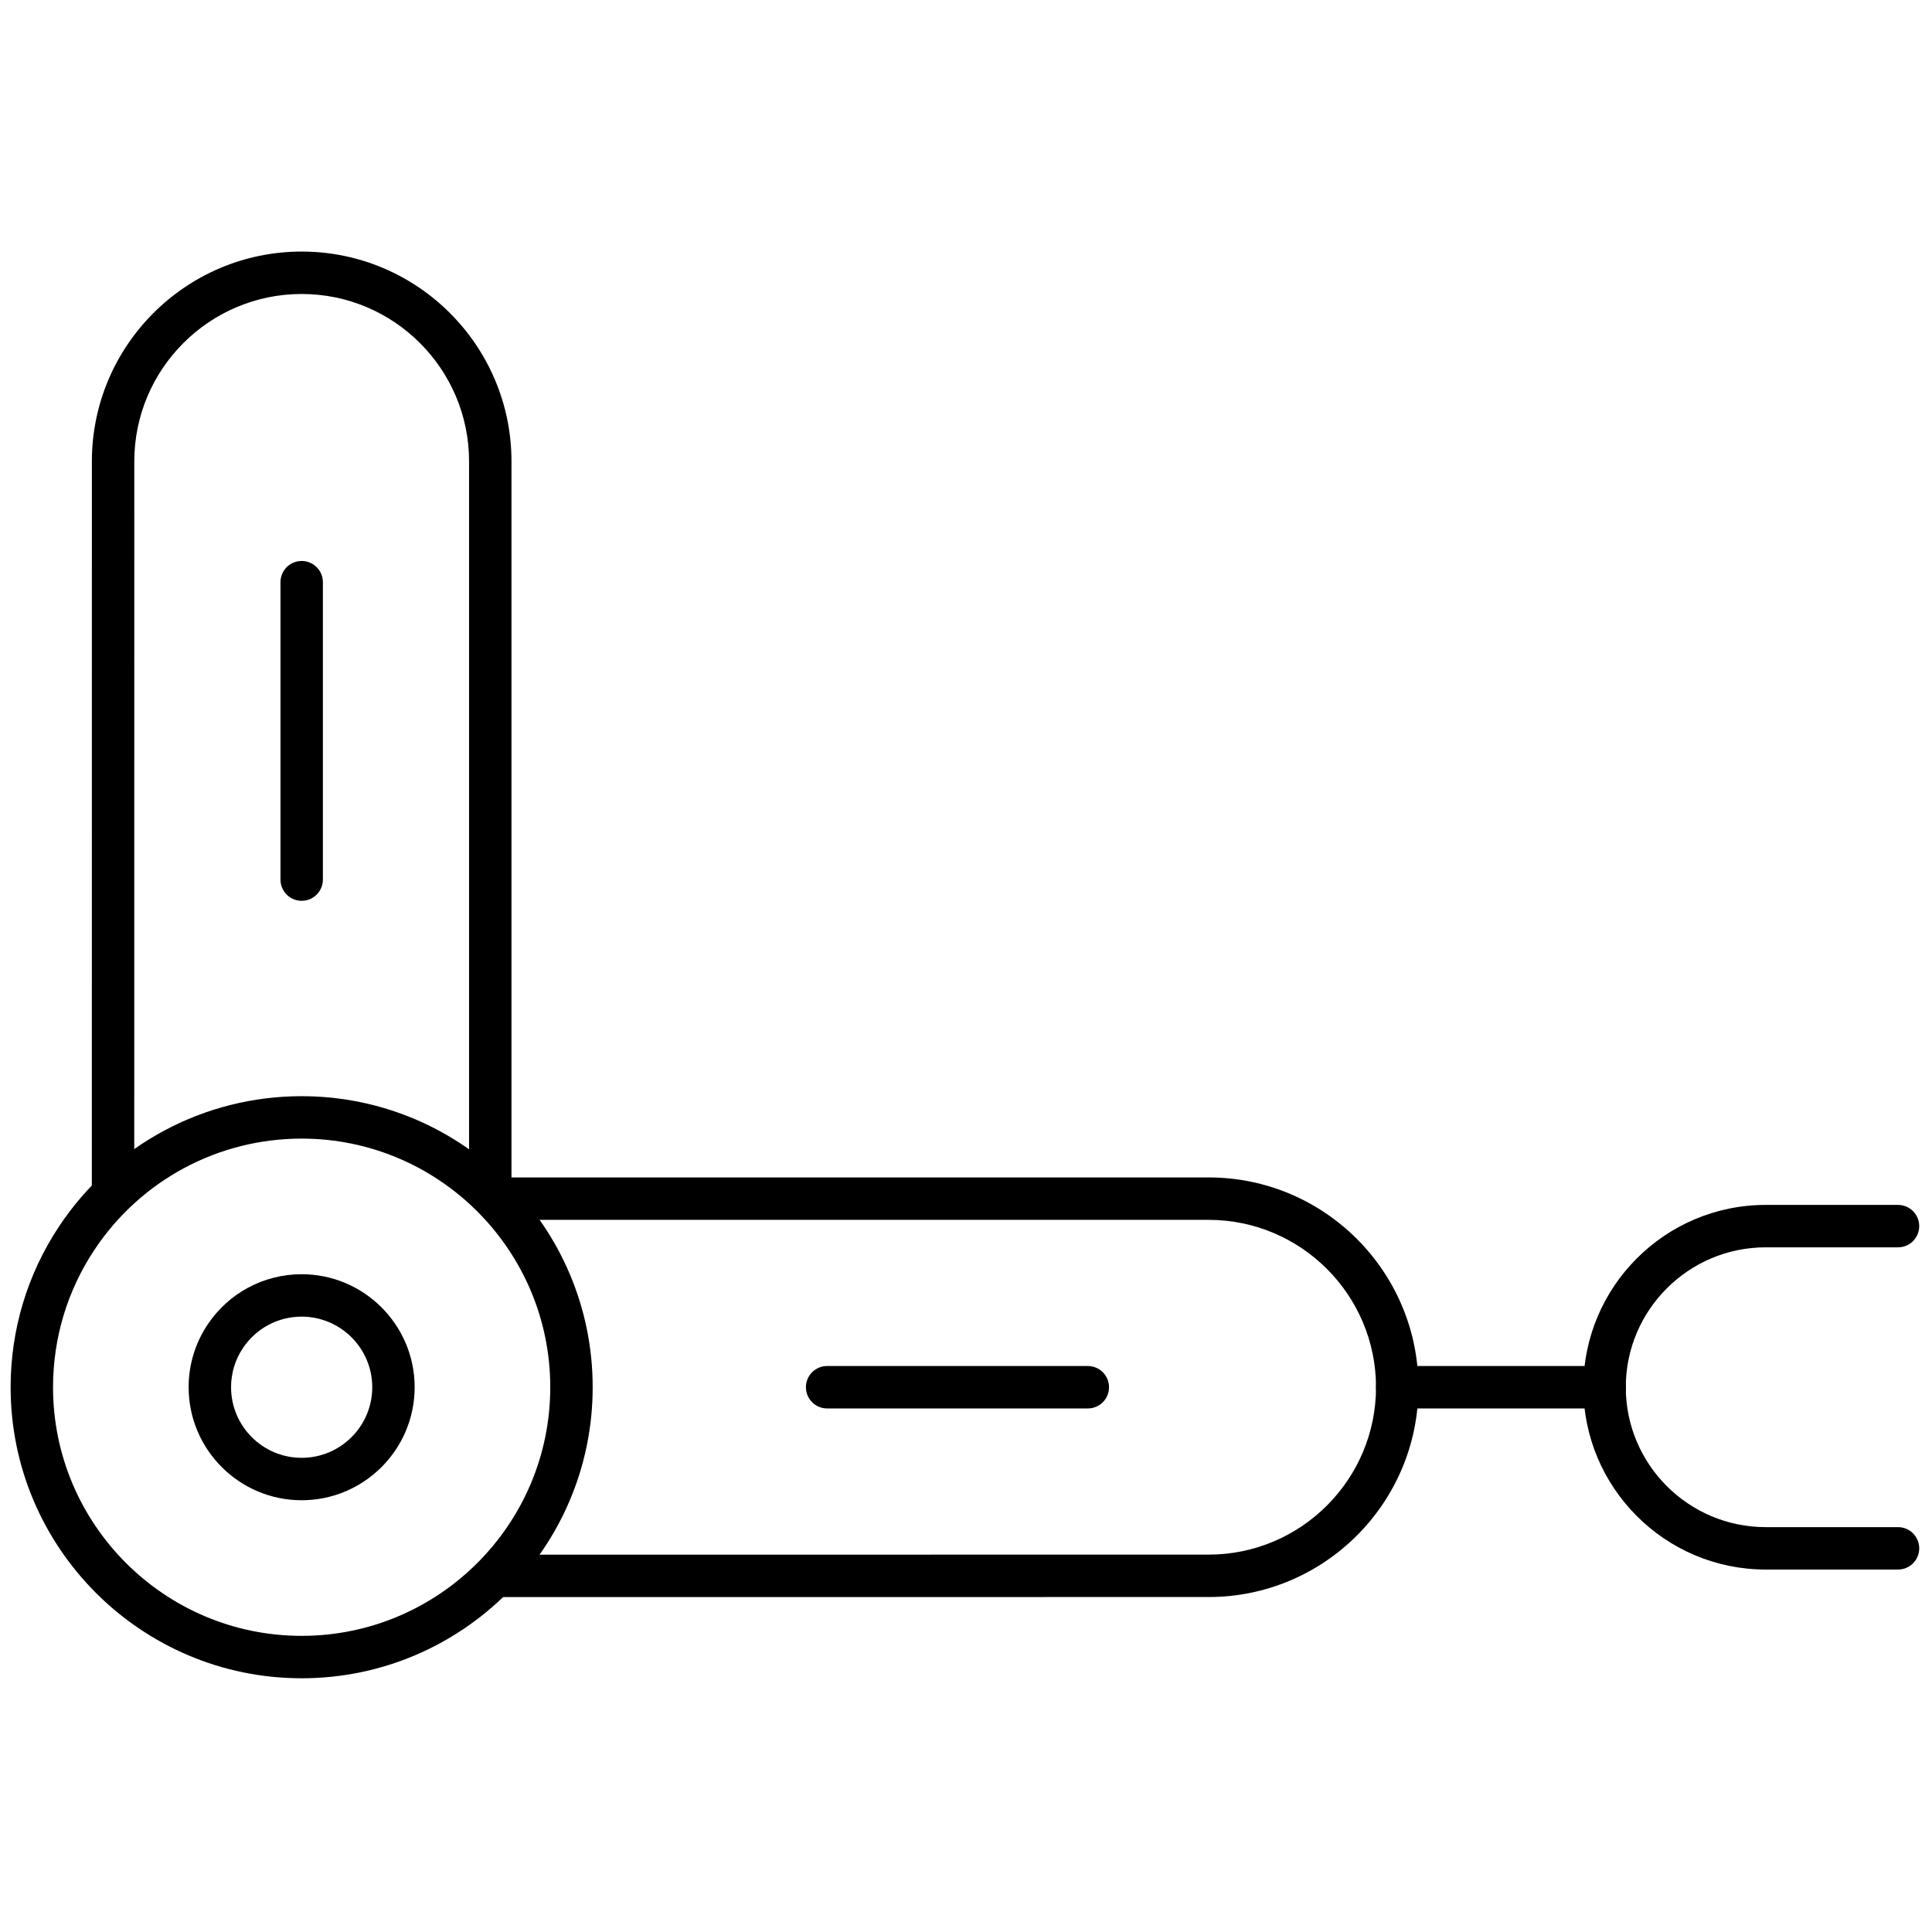 <svg xmlns="http://www.w3.org/2000/svg" xmlns:xlink="http://www.w3.org/1999/xlink" version="1.1" width="256" height="256" viewBox="0 0 256 256" xml:space="preserve">

<defs>
</defs>
<g style="stroke: none; stroke-width: 0; stroke-dasharray: none; stroke-linecap: butt; stroke-linejoin: miter; stroke-miterlimit: 10; fill: none; fill-rule: nonzero; opacity: 1;" transform="translate(1.407 1.407) scale(2.81 2.81)" >
	<path d="M 13.723 78.638 C 6.156 78.638 0 72.481 0 64.914 c 0 -2.713 0.791 -5.336 2.286 -7.587 c 2.554 -3.843 6.83 -6.137 11.437 -6.137 c 7.567 0 13.724 6.156 13.724 13.724 S 21.291 78.638 13.723 78.638 z M 13.723 53.19 c -3.936 0 -7.589 1.96 -9.771 5.244 C 2.675 60.355 2 62.597 2 64.914 c 0 6.465 5.259 11.724 11.723 11.724 s 11.724 -5.259 11.724 -11.724 S 20.188 53.19 13.723 53.19 z" style="stroke: none; stroke-width: 1; stroke-dasharray: none; stroke-linecap: butt; stroke-linejoin: miter; stroke-miterlimit: 10; fill: rgb(0,0,0); fill-rule: nonzero; opacity: 1;" transform=" matrix(1 0 0 1 0 0) " stroke-linecap="round" />
	<path d="M 13.723 70.243 c -2.938 0 -5.329 -2.391 -5.329 -5.329 c 0 -1.054 0.307 -2.072 0.889 -2.946 c 0.991 -1.492 2.651 -2.383 4.44 -2.383 c 2.938 0 5.329 2.391 5.329 5.329 S 16.662 70.243 13.723 70.243 z M 13.723 61.585 c -1.118 0 -2.155 0.557 -2.774 1.49 c -0.363 0.545 -0.554 1.181 -0.554 1.839 c 0 1.836 1.493 3.329 3.329 3.329 s 3.329 -1.493 3.329 -3.329 S 15.559 61.585 13.723 61.585 z" style="stroke: none; stroke-width: 1; stroke-dasharray: none; stroke-linecap: butt; stroke-linejoin: miter; stroke-miterlimit: 10; fill: rgb(0,0,0); fill-rule: nonzero; opacity: 1;" transform=" matrix(1 0 0 1 0 0) " stroke-linecap="round" />
	<path d="M 75.163 65.914 h -9.778 c -0.553 0 -1 -0.447 -1 -1 s 0.447 -1 1 -1 h 9.778 c 0.553 0 1 0.447 1 1 S 75.716 65.914 75.163 65.914 z" style="stroke: none; stroke-width: 1; stroke-dasharray: none; stroke-linecap: butt; stroke-linejoin: miter; stroke-miterlimit: 10; fill: rgb(0,0,0); fill-rule: nonzero; opacity: 1;" transform=" matrix(1 0 0 1 0 0) " stroke-linecap="round" />
	<path d="M 75.163 65.914 c -0.553 0 -1 -0.447 -1 -1 c 0 -4.74 3.856 -8.597 8.597 -8.597 H 89 c 0.553 0 1 0.447 1 1 s -0.447 1 -1 1 h -6.24 c -3.638 0 -6.597 2.959 -6.597 6.597 C 76.163 65.467 75.716 65.914 75.163 65.914 z" style="stroke: none; stroke-width: 1; stroke-dasharray: none; stroke-linecap: butt; stroke-linejoin: miter; stroke-miterlimit: 10; fill: rgb(0,0,0); fill-rule: nonzero; opacity: 1;" transform=" matrix(1 0 0 1 0 0) " stroke-linecap="round" />
	<path d="M 89 73.511 h -6.24 c -4.74 0 -8.597 -3.856 -8.597 -8.597 c 0 -0.553 0.447 -1 1 -1 s 1 0.447 1 1 c 0 3.638 2.959 6.597 6.597 6.597 H 89 c 0.553 0 1 0.447 1 1 S 89.553 73.511 89 73.511 z" style="stroke: none; stroke-width: 1; stroke-dasharray: none; stroke-linecap: butt; stroke-linejoin: miter; stroke-miterlimit: 10; fill: rgb(0,0,0); fill-rule: nonzero; opacity: 1;" transform=" matrix(1 0 0 1 0 0) " stroke-linecap="round" />
	<path d="M 22.817 74.81 v -2 l 33.675 -0.003 c 4.352 0 7.893 -3.541 7.893 -7.893 s -3.541 -7.893 -7.893 -7.893 H 22.817 v -2 h 33.675 c 5.455 0 9.893 4.438 9.893 9.893 s -4.438 9.893 -9.893 9.893 L 22.817 74.81 z" style="stroke: none; stroke-width: 1; stroke-dasharray: none; stroke-linecap: butt; stroke-linejoin: miter; stroke-miterlimit: 10; fill: rgb(0,0,0); fill-rule: nonzero; opacity: 1;" transform=" matrix(1 0 0 1 0 0) " stroke-linecap="round" />
	<path d="M 50.796 65.914 H 38.502 c -0.552 0 -1 -0.447 -1 -1 s 0.448 -1 1 -1 h 12.293 c 0.553 0 1 0.447 1 1 S 51.349 65.914 50.796 65.914 z" style="stroke: none; stroke-width: 1; stroke-dasharray: none; stroke-linecap: butt; stroke-linejoin: miter; stroke-miterlimit: 10; fill: rgb(0,0,0); fill-rule: nonzero; opacity: 1;" transform=" matrix(1 0 0 1 0 0) " stroke-linecap="round" />
	<path d="M 5.83 55.819 h -2 l 0.002 -34.564 c 0 -5.455 4.438 -9.893 9.893 -9.893 s 9.893 4.438 9.893 9.893 v 34.563 h -2 V 21.255 c 0 -4.352 -3.541 -7.893 -7.893 -7.893 s -7.893 3.541 -7.893 7.893 L 5.83 55.819 z" style="stroke: none; stroke-width: 1; stroke-dasharray: none; stroke-linecap: butt; stroke-linejoin: miter; stroke-miterlimit: 10; fill: rgb(0,0,0); fill-rule: nonzero; opacity: 1;" transform=" matrix(1 0 0 1 0 0) " stroke-linecap="round" />
	<path d="M 13.725 41.977 c -0.552 0 -1 -0.448 -1 -1 V 26.952 c 0 -0.552 0.448 -1 1 -1 s 1 0.448 1 1 v 14.025 C 14.725 41.529 14.277 41.977 13.725 41.977 z" style="stroke: none; stroke-width: 1; stroke-dasharray: none; stroke-linecap: butt; stroke-linejoin: miter; stroke-miterlimit: 10; fill: rgb(0,0,0); fill-rule: nonzero; opacity: 1;" transform=" matrix(1 0 0 1 0 0) " stroke-linecap="round" />
</g>
</svg>